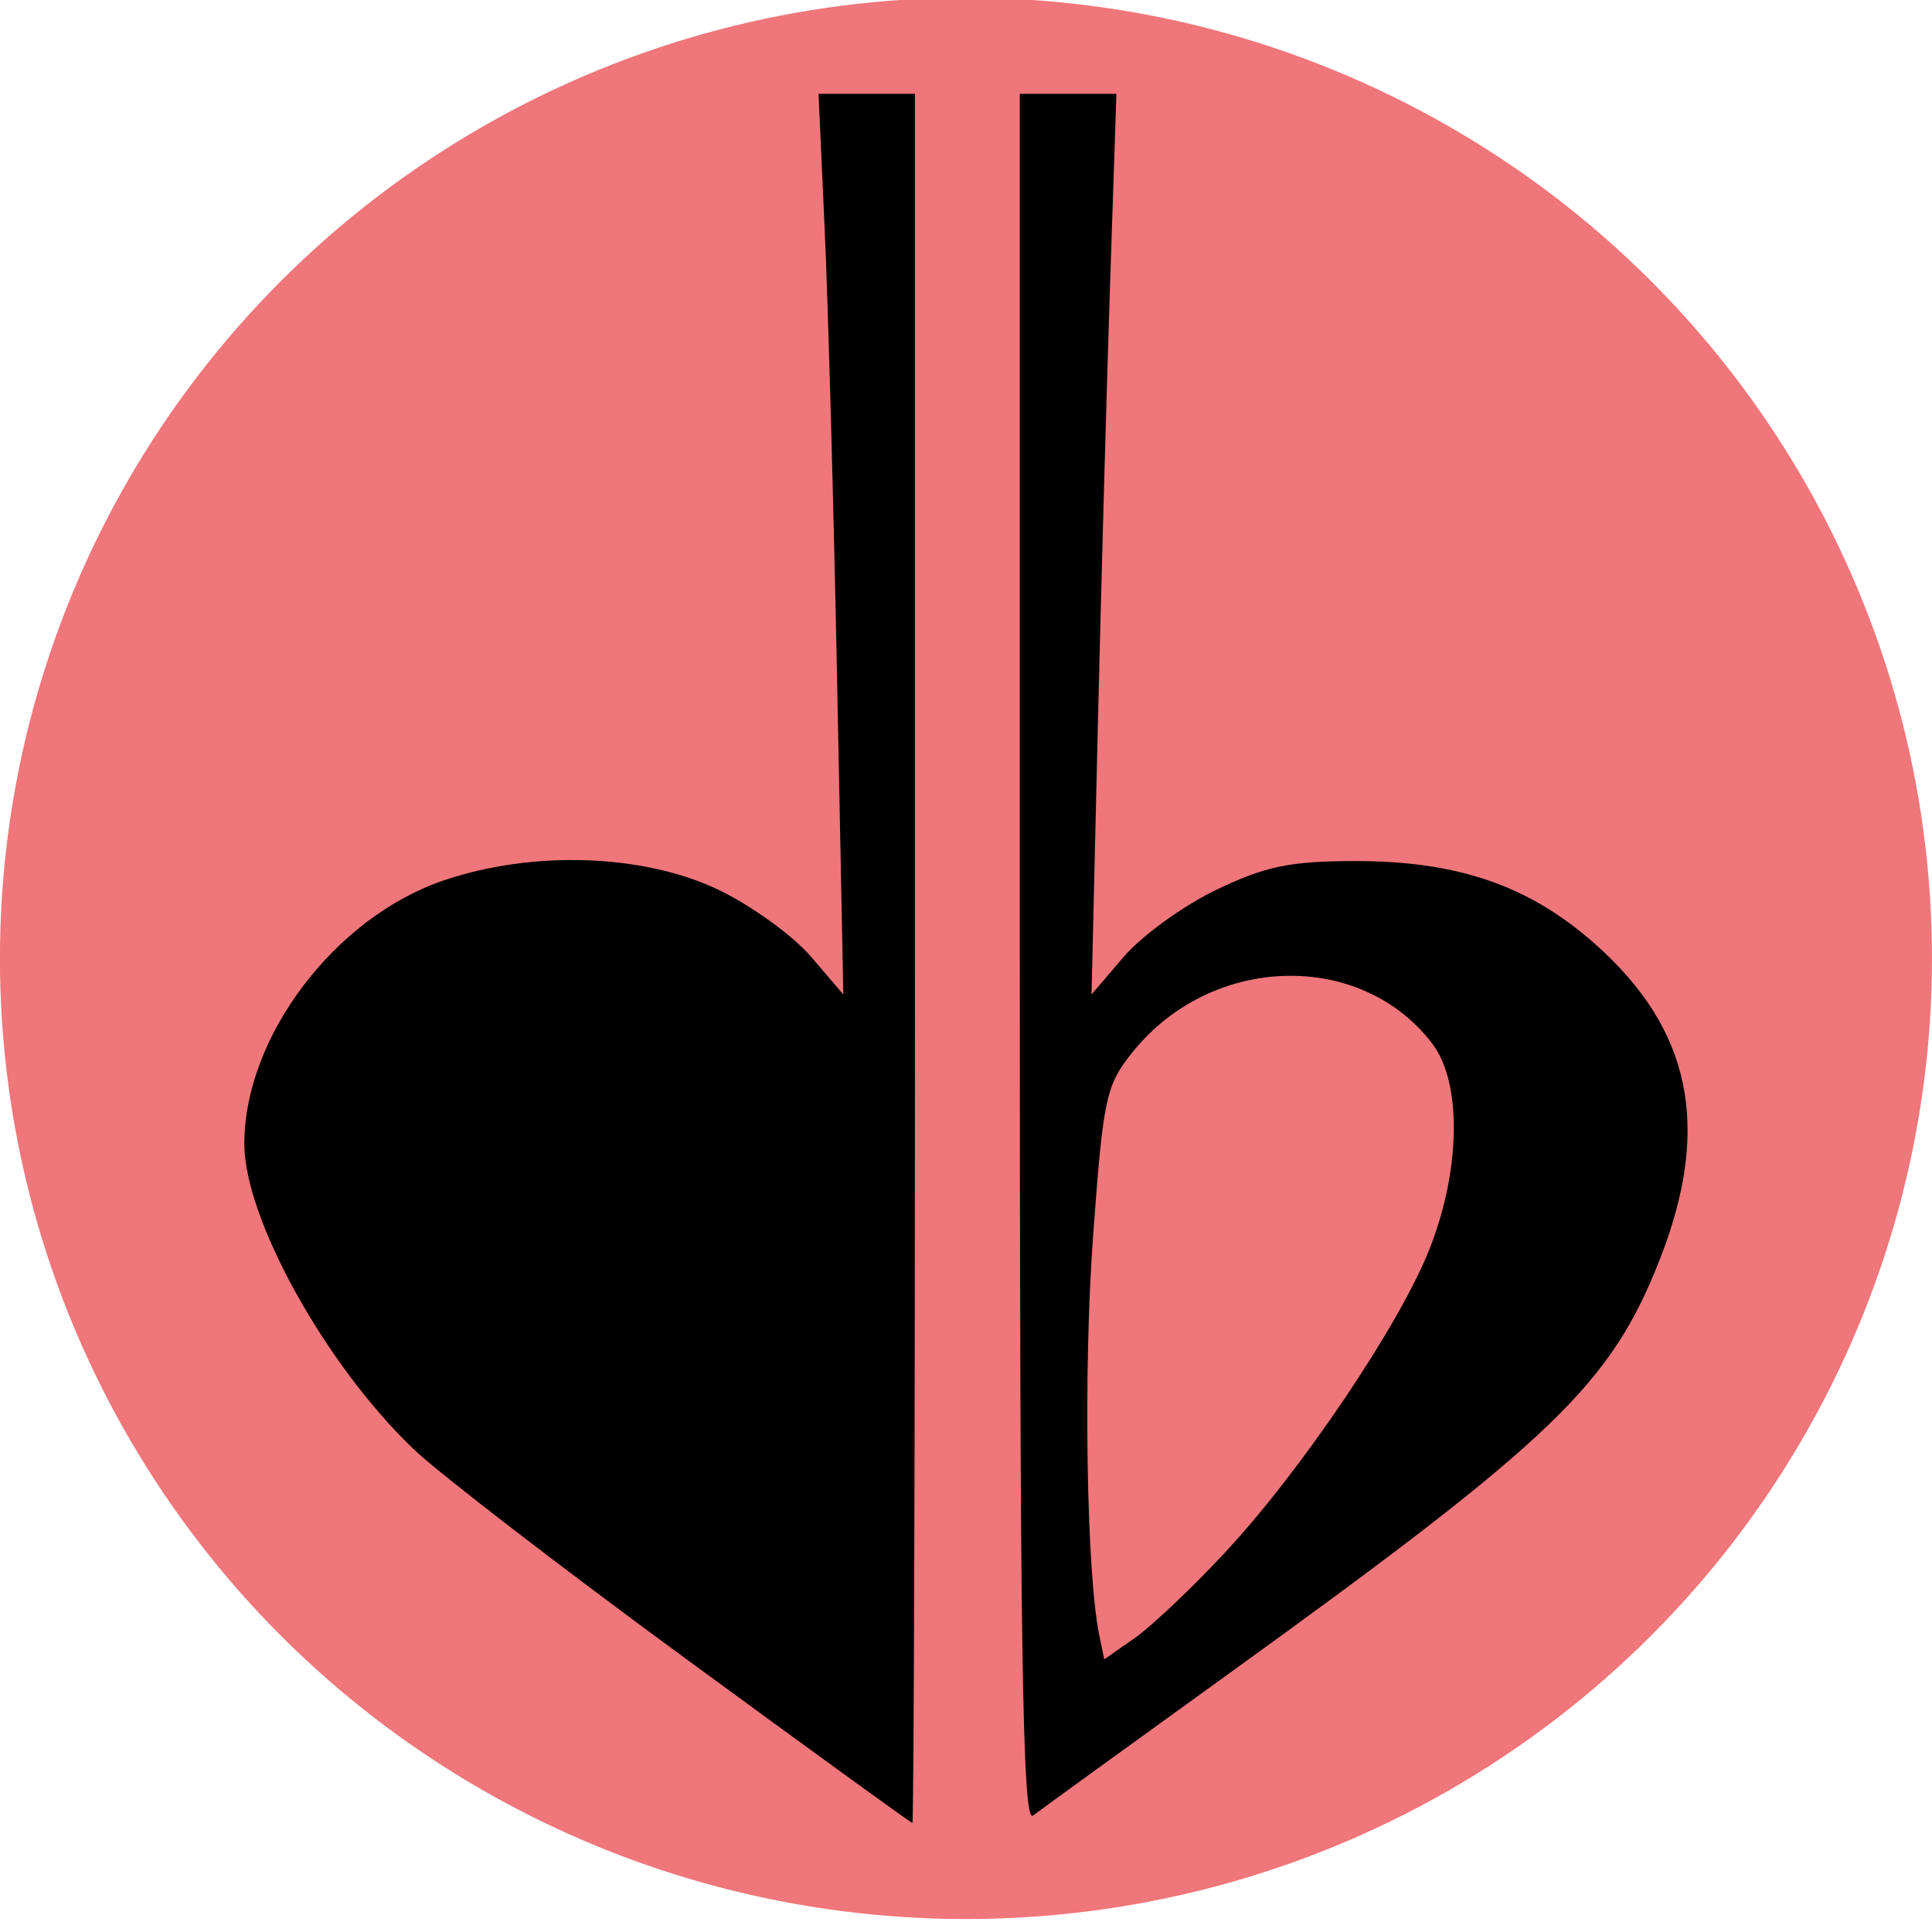 <?xml version="1.0" encoding="UTF-8" standalone="no"?>
<svg
   xmlns:dc="http://purl.org/dc/elements/1.1/"
   xmlns:cc="http://creativecommons.org/ns#"
   xmlns:rdf="http://www.w3.org/1999/02/22-rdf-syntax-ns#"
   xmlns:svg="http://www.w3.org/2000/svg"
   xmlns="http://www.w3.org/2000/svg"
   xmlns:sodipodi="http://sodipodi.sourceforge.net/DTD/sodipodi-0.dtd"
   xmlns:inkscape="http://www.inkscape.org/namespaces/inkscape"
   width="26.458mm"
   height="26.458mm"
   viewBox="0 0 26.458 26.458"
   version="1.1"
   id="svg8"
   inkscape:version="1.0.1 (3bc2e813f5, 2020-09-07)"
   sodipodi:docname="icon.svg">
  <defs
     id="defs2" />
  <sodipodi:namedview
     id="base"
     pagecolor="#ffffff"
     bordercolor="#666666"
     borderopacity="1.0"
     inkscape:pageopacity="0.0"
     inkscape:pageshadow="2"
     inkscape:zoom="5.6"
     inkscape:cx="8.3496458"
     inkscape:cy="40.020144"
     inkscape:document-units="mm"
     inkscape:current-layer="g3229"
     inkscape:document-rotation="0"
     showgrid="false"
     inkscape:snap-object-midpoints="true"
     inkscape:snap-center="true"
     inkscape:snap-text-baseline="true"
     inkscape:snap-page="true"
     inkscape:snap-smooth-nodes="true"
     inkscape:snap-midpoints="true"
     inkscape:snap-intersection-paths="true"
     inkscape:object-paths="true"
     inkscape:window-width="1920"
     inkscape:window-height="1013"
     inkscape:window-x="-9"
     inkscape:window-y="-9"
     inkscape:window-maximized="1" />
  <g
     inkscape:label="Layer 1"
     inkscape:groupmode="layer"
     id="layer1"
     transform="translate(-9.993,10.189)">
    <g
       id="g3229"
       transform="matrix(0.066,0,0,0.062,-8.954,-15.747)">
      <ellipse
         style="fill:#ef767a;stroke-width:19.147;stroke-linejoin:round;fill-opacity:1"
         id="path871"
         cx="487.507"
         cy="301.335"
         rx="200.443"
         ry="212.189" />
      <path
         style="fill:#000000;stroke-width:1.987"
         d="m 429.1,455.808 c -25.712,-20.06 -50.976,-40.767 -56.143,-46.016 -18.32,-18.612 -35.182,-50.969 -35.182,-67.512 0,-23.61 18.781,-50.011 41.383,-58.173 18.537,-6.694 41.498,-5.85 57.03,2.095 6.816,3.487 15.426,10.111 19.133,14.721 l 6.741,8.382 -1.289,-69.345 c -0.709,-38.14 -1.866,-82.901 -2.571,-99.47 l -1.282,-30.125 h 10.008 10.007 v 190.983 c 0,105.041 -0.245,190.972 -0.544,190.958 -0.299,-0.014 -21.581,-16.438 -47.293,-36.498 z M 498.68,301.626 V 110.365 h 10.021 10.021 l -1.298,41.493 c -0.714,22.821 -1.876,67.583 -2.581,99.47 l -1.283,57.977 6.739,-8.382 c 3.706,-4.61 12.315,-11.234 19.131,-14.721 10.198,-5.217 15.292,-6.344 28.766,-6.364 21.282,-0.032 36.099,5.39 49.717,18.192 20.104,18.9 24.32,40.511 13.596,69.688 -10.173,27.678 -21.902,39.692 -89.34,91.51 -20.929,16.081 -39.275,30.233 -40.77,31.449 -2.17,1.764 -2.718,-36.379 -2.718,-189.051 z m 42.556,130.969 c 15.881,-18.15 36.217,-50.263 42.441,-67.018 6.5,-17.5 6.767,-36.745 0.629,-45.356 -14.765,-20.711 -45.682,-19.906 -62.073,1.618 -5.706,7.493 -6.222,10.023 -8.355,40.925 -2.045,29.645 -1.381,74.495 1.306,88.179 l 1.025,5.221 6.32,-4.706 c 3.476,-2.588 11.894,-11.076 18.707,-18.862 z"
         id="path2830"
         inkscape:connector-curvature="0"
         sodipodi:nodetypes="sssssscsscccscsscccsscsssssssssssssscss" />
    </g>
  </g>
</svg>
